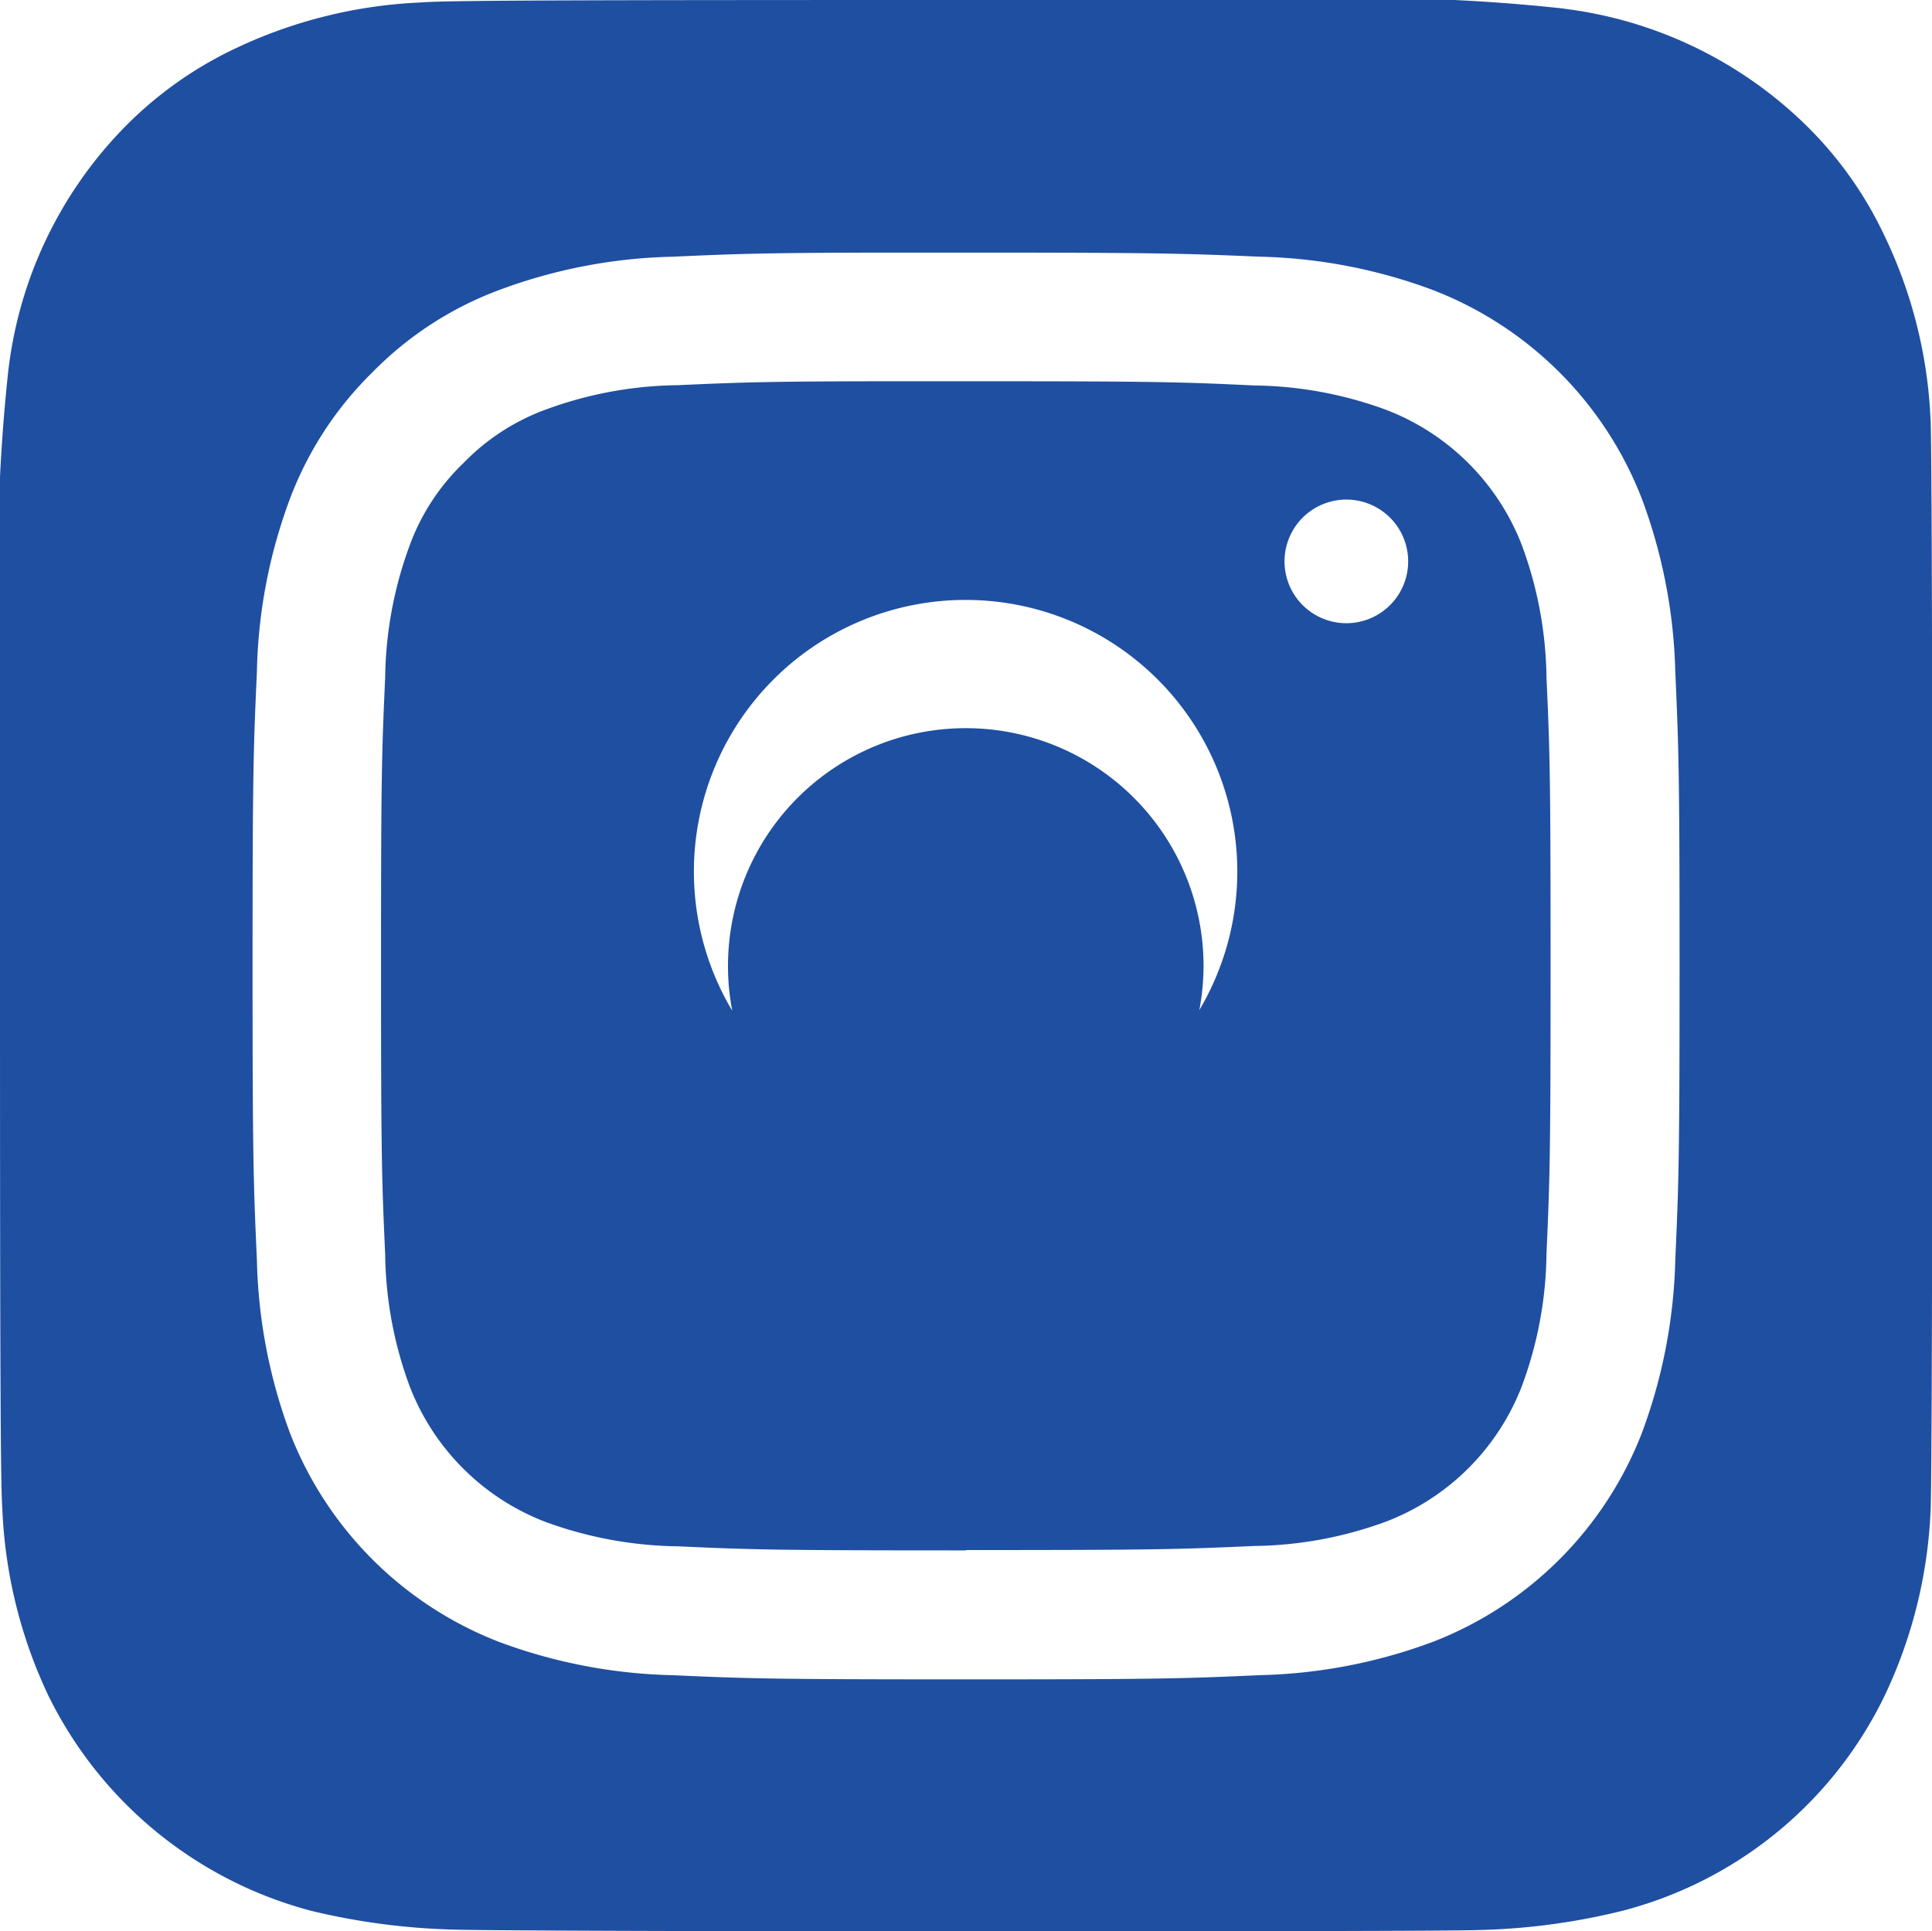 <svg xmlns="http://www.w3.org/2000/svg" width="28.877" height="28.871" viewBox="0 0 28.877 28.871">
  <path id="Subtraction_3" data-name="Subtraction 3" d="M14.412,28.871c-3.8,0-7.3-.012-7.648-.027a10.169,10.169,0,0,1-2.1-.277,6.112,6.112,0,0,1-3.941-3.22,7.188,7.188,0,0,1-.688-2.79C.009,22.22,0,20.625,0,14.43c0-.737,0-1.407,0-2.015,0-1.065,0-1.944,0-2.677A26.97,26.97,0,0,1,.127,5.514l.005-.036A6.231,6.231,0,0,1,1.8,1.965,5.784,5.784,0,0,1,3.464.75,7.169,7.169,0,0,1,6.31.036C6.645.007,8.317,0,14.442,0h4.7a27.123,27.123,0,0,1,4.221.127L23.4.133A6.272,6.272,0,0,1,26.919,1.8,5.716,5.716,0,0,1,28.155,3.5a7.032,7.032,0,0,1,.7,2.762c.02.263.027,4.565.027,8.168s-.007,7.912-.027,8.175a7.147,7.147,0,0,1-.682,2.735,6.034,6.034,0,0,1-3.941,3.228,9.882,9.882,0,0,1-2.173.284C21.661,28.868,17.1,28.871,14.412,28.871Zm.024-25.095c-.3,0-.567,0-.814,0-2.112,0-2.542.015-3.581.062a7.883,7.883,0,0,0-2.587.5A5.181,5.181,0,0,0,5.566,5.566,5.225,5.225,0,0,0,4.335,7.453a7.81,7.81,0,0,0-.495,2.589c-.053,1.159-.065,1.542-.065,4.394s.012,3.235.065,4.4a7.9,7.9,0,0,0,.495,2.587,5.471,5.471,0,0,0,3.117,3.118,7.906,7.906,0,0,0,2.587.5c1.133.051,1.51.063,4.4.063s3.262-.012,4.394-.063a7.9,7.9,0,0,0,2.589-.5,5.469,5.469,0,0,0,3.118-3.118,7.954,7.954,0,0,0,.5-2.587c.052-1.166.064-1.549.064-4.4s-.012-3.229-.064-4.394a7.934,7.934,0,0,0-.5-2.587,5.454,5.454,0,0,0-3.119-3.118,7.9,7.9,0,0,0-2.59-.5C17.667,3.788,17.285,3.776,14.436,3.776Zm0,19.4c-2.86,0-3.2-.011-4.31-.061a5.959,5.959,0,0,1-1.979-.367,3.53,3.53,0,0,1-2.023-2.023,5.882,5.882,0,0,1-.367-1.979c-.051-1.121-.062-1.458-.062-4.31s.011-3.184.062-4.306a5.9,5.9,0,0,1,.367-1.979,3.257,3.257,0,0,1,.8-1.226,3.285,3.285,0,0,1,1.226-.8,5.882,5.882,0,0,1,1.979-.367c1-.045,1.37-.058,3.352-.059l.958,0c2.869,0,3.2.011,4.307.063a5.888,5.888,0,0,1,1.979.367A3.528,3.528,0,0,1,22.747,8.15a5.893,5.893,0,0,1,.368,1.979c.051,1.124.061,1.462.061,4.306s-.011,3.182-.061,4.306a5.858,5.858,0,0,1-.368,1.979,3.528,3.528,0,0,1-2.023,2.023,5.889,5.889,0,0,1-1.979.367C17.629,23.16,17.294,23.171,14.438,23.171Zm0-14.208-.007,0a4.061,4.061,0,1,0,.007,0Zm5.69-1.5-.005,0a.924.924,0,1,0,.005,0Zm-5.69,10.525a3.554,3.554,0,1,1,3.553-3.555A3.559,3.559,0,0,1,14.438,17.991Z" fill="#1f4fa1"/>
</svg>
